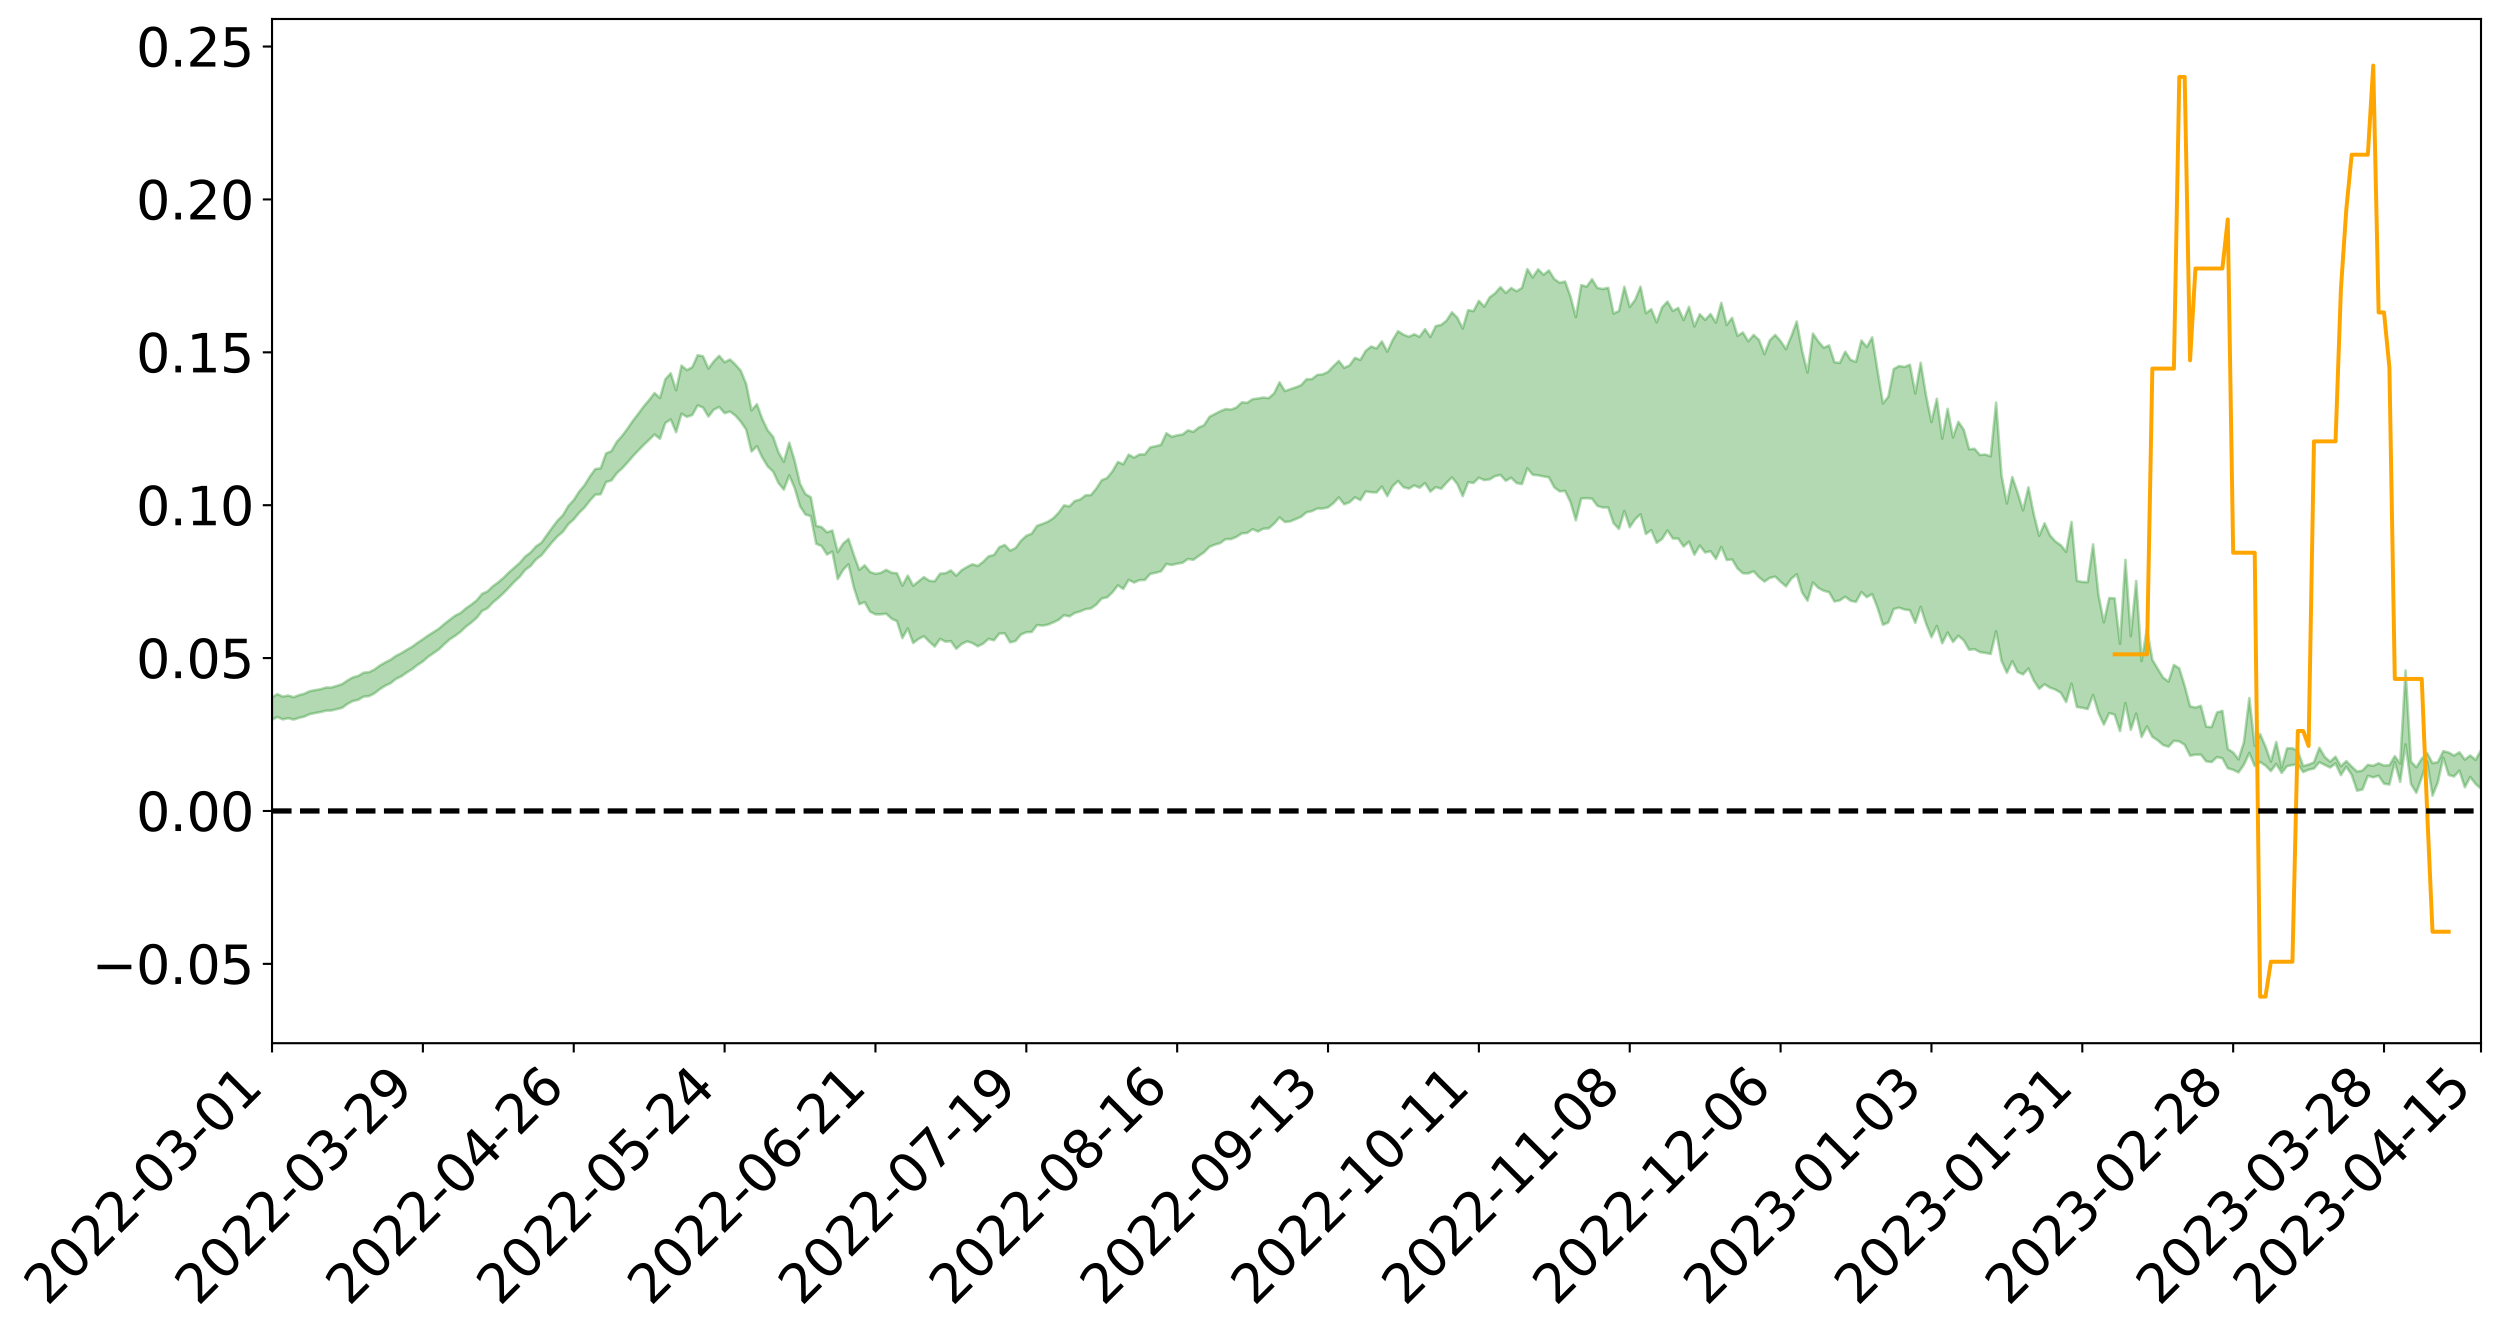 <?xml version="1.0" encoding="utf-8" standalone="no"?>
<!DOCTYPE svg PUBLIC "-//W3C//DTD SVG 1.1//EN"
  "http://www.w3.org/Graphics/SVG/1.1/DTD/svg11.dtd">
<svg xmlns:xlink="http://www.w3.org/1999/xlink" width="947.275pt" height="505.355pt" viewBox="0 0 947.275 505.355" xmlns="http://www.w3.org/2000/svg" version="1.1">
 <defs>
  <style type="text/css">*{stroke-linejoin: round; stroke-linecap: butt}</style>
 </defs>
 <g id="figure_1">
  <g id="patch_1">
   <path d="M 0 505.355 
L 947.275 505.355 
L 947.275 -0 
L 0 -0 
z
" style="fill: #ffffff"/>
  </g>
  <g id="axes_1">
   <g id="patch_2">
    <path d="M 103.075 395.28 
L 940.075 395.28 
L 940.075 7.2 
L 103.075 7.2 
z
" style="fill: #ffffff"/>
   </g>
   <g id="PolyCollection_1">
    <path d="M -393.001 307.214 
L -393.001 307.228 
L -390.959 307.152 
L -388.918 307.088 
L -386.876 307.008 
L -384.835 306.96 
L -382.793 306.901 
L -380.752 306.834 
L -378.711 306.767 
L -376.669 306.706 
L -374.628 306.652 
L -372.586 306.59 
L -370.545 306.524 
L -368.503 306.46 
L -366.462 306.381 
L -364.42 306.316 
L -362.379 306.239 
L -360.337 306.174 
L -358.296 306.083 
L -356.254 306.01 
L -354.213 305.94 
L -352.172 305.856 
L -350.13 305.775 
L -348.089 305.696 
L -346.047 305.599 
L -344.006 305.515 
L -341.964 305.416 
L -339.923 305.316 
L -337.881 305.205 
L -335.84 305.091 
L -333.798 304.98 
L -331.757 304.851 
L -329.715 304.703 
L -327.674 304.574 
L -325.632 304.427 
L -323.591 304.257 
L -321.55 304.101 
L -319.508 303.916 
L -317.467 303.729 
L -315.425 303.537 
L -313.384 303.334 
L -311.342 303.108 
L -309.301 302.868 
L -307.259 302.613 
L -305.218 302.369 
L -303.176 302.079 
L -301.135 301.806 
L -299.093 301.515 
L -297.052 301.224 
L -295.011 300.91 
L -292.969 300.568 
L -290.928 300.256 
L -288.886 299.905 
L -286.845 299.541 
L -284.803 299.187 
L -282.762 298.838 
L -280.72 298.456 
L -278.679 298.071 
L -276.637 297.688 
L -274.596 297.287 
L -272.554 296.883 
L -270.513 296.48 
L -268.472 296.062 
L -266.43 295.645 
L -264.389 295.234 
L -262.347 294.806 
L -260.306 294.345 
L -258.264 293.901 
L -256.223 293.457 
L -254.181 293.022 
L -252.14 292.566 
L -250.098 292.123 
L -248.057 291.67 
L -246.015 291.266 
L -243.974 290.782 
L -241.932 290.367 
L -239.891 289.909 
L -237.85 289.474 
L -235.808 289.014 
L -233.767 288.61 
L -231.725 288.144 
L -229.684 287.708 
L -227.642 287.298 
L -225.601 286.853 
L -223.559 286.439 
L -221.518 286.004 
L -219.476 285.559 
L -217.435 285.133 
L -215.393 284.723 
L -213.352 284.279 
L -211.311 283.853 
L -209.269 283.415 
L -207.228 282.99 
L -205.186 282.58 
L -203.145 282.156 
L -201.103 281.728 
L -199.062 281.346 
L -197.02 280.907 
L -194.979 280.488 
L -192.937 280.076 
L -190.896 279.662 
L -188.854 279.249 
L -186.813 278.83 
L -184.772 278.432 
L -182.73 278.015 
L -180.689 277.587 
L -178.647 277.154 
L -176.606 276.716 
L -174.564 276.307 
L -172.523 275.854 
L -170.481 275.369 
L -168.44 274.916 
L -166.398 274.436 
L -164.357 273.949 
L -162.315 273.433 
L -160.274 272.908 
L -158.232 272.422 
L -156.191 271.864 
L -154.15 271.336 
L -152.108 270.765 
L -150.067 270.244 
L -148.025 269.627 
L -145.984 269.023 
L -143.942 268.437 
L -141.901 267.841 
L -139.859 267.226 
L -137.818 266.582 
L -135.776 265.981 
L -133.735 265.289 
L -131.693 264.685 
L -129.652 263.973 
L -127.611 263.285 
L -125.569 262.614 
L -123.528 261.973 
L -121.486 261.219 
L -119.445 260.542 
L -117.403 259.672 
L -115.362 258.93 
L -113.32 258.242 
L -111.279 257.461 
L -109.237 256.66 
L -107.196 255.732 
L -105.154 254.866 
L -103.113 254.152 
L -101.072 252.998 
L -99.03 252.082 
L -96.989 251.146 
L -94.947 250.175 
L -92.906 249.065 
L -90.864 248.027 
L -88.823 247.258 
L -86.781 246.264 
L -84.74 244.601 
L -82.698 243.215 
L -80.657 242.208 
L -78.615 240.794 
L -76.574 239.634 
L -74.532 238.635 
L -72.491 237.086 
L -70.45 235.317 
L -68.408 234.131 
L -66.367 233.402 
L -64.325 231.94 
L -62.284 231.331 
L -60.242 230.307 
L -58.201 228.718 
L -56.159 228.514 
L -54.118 228.896 
L -52.076 230.29 
L -50.035 228.836 
L -47.993 231.916 
L -45.952 232.645 
L -43.911 228.638 
L -41.869 229.84 
L -39.828 231.686 
L -37.786 230.668 
L -35.745 230.488 
L -33.703 238.237 
L -31.662 249.228 
L -29.62 254.697 
L -27.579 242.797 
L -25.537 248.918 
L -23.496 256.927 
L -21.454 256.447 
L -19.413 272.734 
L -17.372 270.474 
L -15.33 265.446 
L -13.289 253.045 
L -11.247 264.632 
L -9.206 271.579 
L -7.164 268.611 
L -5.123 270.385 
L -3.081 276.929 
L -1.04 275.993 
L 1.002 270.249 
L 3.043 277.337 
L 5.085 278.693 
L 7.126 276.077 
L 9.168 280.55 
L 11.209 282.141 
L 13.25 281.624 
L 15.292 280.178 
L 17.333 281.6 
L 19.375 280.008 
L 21.416 280.07 
L 23.458 281.422 
L 25.499 280.017 
L 27.541 280.645 
L 29.582 280.617 
L 31.624 279.471 
L 33.665 279.805 
L 35.707 278.184 
L 37.748 278.229 
L 39.789 278.604 
L 41.831 278.573 
L 43.872 277.759 
L 45.914 277.058 
L 47.955 276.846 
L 49.997 276.082 
L 52.038 275.925 
L 54.08 275.749 
L 56.121 274.621 
L 58.163 275.1 
L 60.204 274.35 
L 62.246 274.012 
L 64.287 274.008 
L 66.328 273.283 
L 68.37 273.09 
L 70.411 273.316 
L 72.453 273.698 
L 74.494 272.541 
L 76.536 272.343 
L 78.577 271.965 
L 80.619 273.962 
L 82.66 274.019 
L 84.702 274.803 
L 86.743 272.918 
L 88.785 271.763 
L 90.826 272.154 
L 92.868 273.491 
L 94.909 273.739 
L 96.95 271.463 
L 98.992 273.442 
L 101.033 272.991 
L 103.075 272.709 
L 105.116 271.685 
L 107.158 272.595 
L 109.199 272.125 
L 111.241 272.661 
L 113.282 272.022 
L 115.324 271.528 
L 117.365 270.598 
L 119.407 270.182 
L 121.448 269.809 
L 123.489 269.278 
L 125.531 269.21 
L 127.572 268.729 
L 129.614 268.211 
L 131.655 266.734 
L 133.697 265.628 
L 135.738 265.169 
L 137.78 263.956 
L 139.821 263.775 
L 141.863 262.728 
L 143.904 261.151 
L 145.946 259.848 
L 147.987 258.883 
L 150.028 257.249 
L 152.07 256.279 
L 154.111 254.835 
L 156.153 253.569 
L 158.194 251.957 
L 160.236 250.644 
L 162.277 248.83 
L 164.319 247.438 
L 166.36 246.008 
L 168.402 244.038 
L 170.443 242.225 
L 172.485 240.902 
L 174.526 239.363 
L 176.568 237.415 
L 178.609 235.897 
L 180.65 234.093 
L 182.692 231.466 
L 184.733 230.452 
L 186.775 228.265 
L 188.816 226.583 
L 190.858 224.671 
L 192.899 222.56 
L 194.941 220.397 
L 196.982 218.511 
L 199.024 215.946 
L 201.065 214.434 
L 203.107 211.948 
L 205.148 210.425 
L 207.189 207.882 
L 209.231 205.421 
L 211.272 203.196 
L 213.314 201.461 
L 215.355 198.629 
L 217.397 196.783 
L 219.438 194.307 
L 221.48 192.326 
L 223.521 189.703 
L 225.563 187.424 
L 227.604 187.284 
L 229.646 182.639 
L 231.687 182.049 
L 233.728 179.286 
L 235.77 177.423 
L 237.811 175.197 
L 239.853 172.808 
L 241.894 170.654 
L 243.936 168.574 
L 245.977 166.614 
L 248.019 164.637 
L 250.06 166.252 
L 252.102 160.287 
L 254.143 158.925 
L 256.185 163.77 
L 258.226 156.754 
L 260.268 157.952 
L 262.309 157.267 
L 264.35 153.616 
L 266.392 154.423 
L 268.433 157.842 
L 270.475 155.224 
L 272.516 154.207 
L 274.558 156.553 
L 276.599 155.941 
L 278.641 157.453 
L 280.682 159.766 
L 282.724 162.776 
L 284.765 171.097 
L 286.807 169.063 
L 288.848 173.376 
L 290.889 176.705 
L 292.931 178.682 
L 294.972 183.034 
L 297.014 185.524 
L 299.055 180.123 
L 301.097 184.911 
L 303.138 191.797 
L 305.18 194.948 
L 307.221 195.556 
L 309.263 206.056 
L 311.304 206.879 
L 313.346 210.116 
L 315.387 208.992 
L 317.428 219.422 
L 319.47 215.914 
L 321.511 213.828 
L 323.553 222.703 
L 325.594 228.941 
L 327.636 228.152 
L 329.677 231.762 
L 331.719 232.778 
L 333.76 232.776 
L 335.802 232.537 
L 337.843 234.426 
L 339.885 235.389 
L 341.926 241.766 
L 343.968 238.129 
L 346.009 243.648 
L 348.05 242.098 
L 350.092 241.068 
L 352.133 243.152 
L 354.175 244.981 
L 356.216 242.089 
L 358.258 243.132 
L 360.299 242.96 
L 362.341 245.837 
L 364.382 244.022 
L 366.424 243.031 
L 368.465 243.661 
L 370.507 244.894 
L 372.548 243.868 
L 374.589 242.078 
L 376.631 242.627 
L 378.672 240.049 
L 380.714 239.988 
L 382.755 243.427 
L 384.797 242.884 
L 386.838 240.435 
L 388.88 239.577 
L 390.921 239.481 
L 392.963 236.85 
L 395.004 237.053 
L 397.046 236.688 
L 399.087 235.843 
L 401.128 234.865 
L 403.17 233.09 
L 405.211 233.564 
L 407.253 232.252 
L 409.294 231.683 
L 411.336 230.819 
L 413.377 230.524 
L 415.419 229.087 
L 417.46 226.777 
L 419.502 226.351 
L 421.543 224.419 
L 423.585 221.788 
L 425.626 223.166 
L 427.668 219.707 
L 429.709 220.722 
L 431.75 219.828 
L 433.792 219.763 
L 435.833 217.456 
L 437.875 217.034 
L 439.916 216.473 
L 441.958 213.694 
L 443.999 214.068 
L 446.041 213.595 
L 448.082 213.246 
L 450.124 211.806 
L 452.165 212.132 
L 454.207 210.666 
L 456.248 209.264 
L 458.289 207.185 
L 460.331 206.378 
L 462.372 205.777 
L 464.414 204.279 
L 466.455 204.274 
L 468.497 203.448 
L 470.538 202.106 
L 472.58 201.968 
L 474.621 200.481 
L 476.663 201.398 
L 478.704 200.32 
L 480.746 200.201 
L 482.787 198.416 
L 484.828 196.041 
L 486.87 197.781 
L 488.911 197.574 
L 490.953 196.71 
L 492.994 195.824 
L 495.036 194.143 
L 497.077 193.664 
L 499.119 192.69 
L 501.16 192.698 
L 503.202 192.262 
L 505.243 190.674 
L 507.285 188.47 
L 509.326 191.082 
L 511.368 190.329 
L 513.409 188.451 
L 515.45 189.482 
L 517.492 186.207 
L 519.533 186.505 
L 521.575 186.619 
L 523.616 184.377 
L 525.658 187.965 
L 527.699 184.205 
L 529.741 182.257 
L 531.782 184.585 
L 533.824 185.165 
L 535.865 183.928 
L 537.907 184.801 
L 539.948 183.055 
L 541.989 186.291 
L 544.031 184.573 
L 546.072 185.209 
L 548.114 182.926 
L 550.155 180.881 
L 552.197 183.409 
L 554.238 187.973 
L 556.28 182.722 
L 558.321 182.992 
L 560.363 181.019 
L 562.404 181.925 
L 564.446 181.648 
L 566.487 180.424 
L 568.528 179.958 
L 570.57 182.18 
L 572.611 181.005 
L 574.653 183.036 
L 576.694 183.408 
L 578.736 177.465 
L 580.777 179.908 
L 582.819 180.107 
L 584.86 180.514 
L 586.902 180.877 
L 588.943 184.677 
L 590.985 186.194 
L 593.026 186.02 
L 595.068 190.206 
L 597.109 197.141 
L 599.15 188.876 
L 601.192 188.774 
L 603.233 188.942 
L 605.275 191.682 
L 607.316 192.304 
L 609.358 192.278 
L 611.399 198.245 
L 613.441 200.441 
L 615.482 193.642 
L 617.524 199.785 
L 619.565 196.749 
L 621.607 194.862 
L 623.648 202.337 
L 625.689 200.856 
L 627.731 205.695 
L 629.772 204.242 
L 631.814 201.001 
L 633.855 204.047 
L 635.897 204.078 
L 637.938 207.085 
L 639.98 205.255 
L 642.021 210.199 
L 644.063 206.725 
L 646.104 209.359 
L 648.146 208.882 
L 650.187 211.778 
L 652.228 207.234 
L 654.27 212.198 
L 656.311 211.977 
L 658.353 215.39 
L 660.394 217.22 
L 662.436 217.29 
L 664.477 216.483 
L 666.519 218.697 
L 668.56 220.364 
L 670.602 218.972 
L 672.643 218.483 
L 674.685 220.432 
L 676.726 222.21 
L 678.768 219.277 
L 680.809 217.604 
L 682.85 224.477 
L 684.892 227.622 
L 686.933 220.681 
L 688.975 222.778 
L 691.016 223.845 
L 693.058 224.38 
L 695.099 227.92 
L 697.141 227.5 
L 699.182 226.097 
L 701.224 227.647 
L 703.265 228.079 
L 705.307 224.341 
L 707.348 226.262 
L 709.389 225.11 
L 711.431 230.335 
L 713.472 236.759 
L 715.514 235.852 
L 717.555 230.783 
L 719.597 230.248 
L 721.638 230.956 
L 723.68 231.207 
L 725.721 235.982 
L 727.763 229.936 
L 729.804 236.312 
L 731.846 241.438 
L 733.887 237.177 
L 735.928 243.769 
L 737.97 239.662 
L 740.011 243.251 
L 742.053 240.888 
L 744.094 242.671 
L 746.136 246.21 
L 748.177 245.982 
L 750.219 247.09 
L 752.26 247.394 
L 754.302 247.787 
L 756.343 239.204 
L 758.385 250.32 
L 760.426 254.927 
L 762.468 250.55 
L 764.509 254.623 
L 766.55 255.544 
L 768.592 253.287 
L 770.633 257.899 
L 772.675 261.011 
L 774.716 259.287 
L 776.758 260.552 
L 778.799 261.301 
L 780.841 262.476 
L 782.882 266.008 
L 784.924 259.045 
L 786.965 267.887 
L 789.007 268.185 
L 791.048 268.659 
L 793.089 263.322 
L 795.131 270.05 
L 797.172 274.565 
L 799.214 270.189 
L 801.255 270.796 
L 803.297 277.047 
L 805.338 266.408 
L 807.38 276.54 
L 809.421 270.385 
L 811.463 279.266 
L 813.504 275.252 
L 815.546 279.188 
L 817.587 280.512 
L 819.628 282.306 
L 821.67 282.943 
L 823.711 280.721 
L 825.753 280.912 
L 827.794 282.211 
L 829.836 286.331 
L 831.877 285.953 
L 833.919 285.935 
L 835.96 288.483 
L 838.002 288.758 
L 840.043 286.873 
L 842.085 287.3 
L 844.126 291.084 
L 846.168 291.704 
L 848.209 292.671 
L 850.25 289.723 
L 852.292 285.316 
L 854.333 290.234 
L 856.375 288.748 
L 858.416 290.073 
L 860.458 292.177 
L 862.499 289.44 
L 864.541 292.865 
L 866.582 290.309 
L 868.624 289.878 
L 870.665 289.607 
L 872.707 292.552 
L 874.748 291.655 
L 876.789 291.221 
L 878.831 288.819 
L 880.872 289.839 
L 882.914 290.808 
L 884.955 289.311 
L 886.997 293.693 
L 889.038 290.502 
L 891.08 293.626 
L 893.121 299.612 
L 895.163 299.137 
L 897.204 293.981 
L 899.246 294.54 
L 901.287 293.943 
L 903.328 296.925 
L 905.37 297.296 
L 907.411 288.725 
L 909.453 296.241 
L 911.494 282.033 
L 913.536 297.062 
L 915.577 300.404 
L 917.619 294.625 
L 919.66 288.605 
L 921.702 301.5 
L 923.743 296.366 
L 925.785 287.047 
L 927.826 293.643 
L 929.868 294.227 
L 931.909 292.009 
L 933.95 298.309 
L 935.992 294.407 
L 938.033 297.064 
L 940.075 298.843 
L 940.075 284.214 
L 940.075 284.214 
L 938.033 287.948 
L 935.992 286.252 
L 933.95 287.834 
L 931.909 285.046 
L 929.868 286.282 
L 927.826 285.137 
L 925.785 284.621 
L 923.743 288.766 
L 921.702 289.159 
L 919.66 285.376 
L 917.619 287.491 
L 915.577 290.739 
L 913.536 288.561 
L 911.494 254.048 
L 909.453 289.321 
L 907.411 286.52 
L 905.37 289.947 
L 903.328 290.079 
L 901.287 289.19 
L 899.246 290.168 
L 897.204 289.802 
L 895.163 291.974 
L 893.121 292.345 
L 891.08 290.475 
L 889.038 288.384 
L 886.997 290.328 
L 884.955 286.725 
L 882.914 288.609 
L 880.872 286.79 
L 878.831 283.338 
L 876.789 288.854 
L 874.748 289.697 
L 872.707 290.274 
L 870.665 284.597 
L 868.624 283.532 
L 866.582 283.565 
L 864.541 290.83 
L 862.499 281.147 
L 860.458 288.618 
L 858.416 282.84 
L 856.375 278.122 
L 854.333 282.593 
L 852.292 264.487 
L 850.25 281.218 
L 848.209 287.739 
L 846.168 285.119 
L 844.126 283.806 
L 842.085 269.352 
L 840.043 269.994 
L 838.002 275.501 
L 835.96 275.369 
L 833.919 267.44 
L 831.877 268.126 
L 829.836 267.64 
L 827.794 259.89 
L 825.753 253.246 
L 823.711 251.966 
L 821.67 258.27 
L 819.628 256.741 
L 817.587 253.423 
L 815.546 250.007 
L 813.504 238.375 
L 811.463 250.48 
L 809.421 220.12 
L 807.38 241.037 
L 805.338 212.142 
L 803.297 243.92 
L 801.255 226.723 
L 799.214 226.609 
L 797.172 235.798 
L 795.131 225.401 
L 793.089 206.267 
L 791.048 220.592 
L 789.007 220.493 
L 786.965 220.106 
L 784.924 197.755 
L 782.882 209.103 
L 780.841 206.577 
L 778.799 205.163 
L 776.758 202.835 
L 774.716 198.272 
L 772.675 203.043 
L 770.633 194.882 
L 768.592 184.644 
L 766.55 193.367 
L 764.509 186.698 
L 762.468 180.75 
L 760.426 190.775 
L 758.385 180.121 
L 756.343 152.584 
L 754.302 172.915 
L 752.26 172.234 
L 750.219 172.394 
L 748.177 170.036 
L 746.136 170.259 
L 744.094 162.831 
L 742.053 159.827 
L 740.011 165.75 
L 737.97 154.904 
L 735.928 166.207 
L 733.887 151.098 
L 731.846 159.935 
L 729.804 149.913 
L 727.763 137.472 
L 725.721 149.091 
L 723.68 138.197 
L 721.638 139.052 
L 719.597 138.668 
L 717.555 139.83 
L 715.514 150.307 
L 713.472 152.872 
L 711.431 140.501 
L 709.389 127.821 
L 707.348 131.488 
L 705.307 129.006 
L 703.265 137.113 
L 701.224 136.378 
L 699.182 133.248 
L 697.141 137.515 
L 695.099 137.281 
L 693.058 130.889 
L 691.016 131.776 
L 688.975 129.369 
L 686.933 126.379 
L 684.892 141.144 
L 682.85 133.003 
L 680.809 121.821 
L 678.768 127.351 
L 676.726 132.31 
L 674.685 129.235 
L 672.643 126.905 
L 670.602 128.959 
L 668.56 134.209 
L 666.519 128.809 
L 664.477 126.915 
L 662.436 129.318 
L 660.394 125.991 
L 658.353 127.252 
L 656.311 120.424 
L 654.27 123.118 
L 652.228 114.768 
L 650.187 122.267 
L 648.146 118.989 
L 646.104 121.209 
L 644.063 119.059 
L 642.021 123.719 
L 639.98 116.278 
L 637.938 121.277 
L 635.897 116.672 
L 633.855 117.82 
L 631.814 114.271 
L 629.772 116.493 
L 627.731 122.154 
L 625.689 117.151 
L 623.648 118.682 
L 621.607 108.616 
L 619.565 113.654 
L 617.524 116.346 
L 615.482 108.67 
L 613.441 117.829 
L 611.399 118.808 
L 609.358 109.039 
L 607.316 109.52 
L 605.275 109.118 
L 603.233 105.805 
L 601.192 108.621 
L 599.15 108.035 
L 597.109 120.177 
L 595.068 112.349 
L 593.026 106.662 
L 590.985 107.162 
L 588.943 105.741 
L 586.902 102.46 
L 584.86 104.116 
L 582.819 102.034 
L 580.777 105.152 
L 578.736 101.961 
L 576.694 109.071 
L 574.653 110.339 
L 572.611 109.148 
L 570.57 111.01 
L 568.528 108.799 
L 566.487 111.161 
L 564.446 112.682 
L 562.404 116.2 
L 560.363 114.007 
L 558.321 117.9 
L 556.28 117.536 
L 554.238 124.497 
L 552.197 120.37 
L 550.155 118.33 
L 548.114 121.497 
L 546.072 123.114 
L 544.031 123.544 
L 541.989 127.702 
L 539.948 124.711 
L 537.907 127.603 
L 535.865 126.678 
L 533.824 127.601 
L 531.782 126.801 
L 529.741 125.483 
L 527.699 128.858 
L 525.658 133.248 
L 523.616 129.362 
L 521.575 132.044 
L 519.533 131.289 
L 517.492 132.941 
L 515.45 136.387 
L 513.409 135.596 
L 511.368 138.438 
L 509.326 139.393 
L 507.285 136.781 
L 505.243 138.753 
L 503.202 140.917 
L 501.16 141.867 
L 499.119 142.054 
L 497.077 143.663 
L 495.036 143.711 
L 492.994 145.966 
L 490.953 146.776 
L 488.911 147.478 
L 486.87 148.175 
L 484.828 144.865 
L 482.787 149.038 
L 480.746 150.85 
L 478.704 150.642 
L 476.663 151 
L 474.621 151.251 
L 472.58 152.62 
L 470.538 152.462 
L 468.497 154.398 
L 466.455 155.208 
L 464.414 154.999 
L 462.372 155.827 
L 460.331 156.873 
L 458.289 157.946 
L 456.248 161.119 
L 454.207 162.003 
L 452.165 163.629 
L 450.124 163.065 
L 448.082 164.632 
L 446.041 164.935 
L 443.999 165.528 
L 441.958 164.167 
L 439.916 168.545 
L 437.875 169.076 
L 435.833 169.516 
L 433.792 172.207 
L 431.75 172.189 
L 429.709 173.399 
L 427.668 172.274 
L 425.626 175.914 
L 423.585 175.042 
L 421.543 178.555 
L 419.502 181.099 
L 417.46 181.946 
L 415.419 185.1 
L 413.377 187.601 
L 411.336 187.674 
L 409.294 189.269 
L 407.253 189.835 
L 405.211 191.874 
L 403.17 191.484 
L 401.128 194.261 
L 399.087 196.374 
L 397.046 197.687 
L 395.004 198.53 
L 392.963 199.227 
L 390.921 202.209 
L 388.88 203.028 
L 386.838 204.929 
L 384.797 207.659 
L 382.755 208.633 
L 380.714 206.478 
L 378.672 207.33 
L 376.631 210.304 
L 374.589 210.784 
L 372.548 212.875 
L 370.507 214.428 
L 368.465 213.819 
L 366.424 214.826 
L 364.382 216.051 
L 362.341 218.133 
L 360.299 216.129 
L 358.258 217.208 
L 356.216 217.361 
L 354.175 220.256 
L 352.133 220.06 
L 350.092 218.677 
L 348.05 220.279 
L 346.009 221.924 
L 343.968 218.106 
L 341.926 221.879 
L 339.885 217.22 
L 337.843 217 
L 335.802 215.922 
L 333.76 217.054 
L 331.719 217.438 
L 329.677 216.724 
L 327.636 214.215 
L 325.594 215.927 
L 323.553 210.349 
L 321.511 204.202 
L 319.47 205.99 
L 317.428 209.231 
L 315.387 201.022 
L 313.346 201.696 
L 311.304 199.73 
L 309.263 199.283 
L 307.221 188.393 
L 305.18 187.217 
L 303.138 183.278 
L 301.097 174.531 
L 299.055 167.734 
L 297.014 174.985 
L 294.972 171.396 
L 292.931 165.514 
L 290.889 163.06 
L 288.848 158.775 
L 286.807 153.158 
L 284.765 155.491 
L 282.724 145.474 
L 280.682 140.442 
L 278.641 138.134 
L 276.599 136.212 
L 274.558 137.264 
L 272.516 134.812 
L 270.475 136.906 
L 268.433 139.682 
L 266.392 135.001 
L 264.35 134.592 
L 262.309 139.148 
L 260.268 140.223 
L 258.226 138.547 
L 256.185 147.867 
L 254.143 141.445 
L 252.102 143.719 
L 250.06 150.828 
L 248.019 148.927 
L 245.977 151.576 
L 243.936 153.953 
L 241.894 156.732 
L 239.853 159.375 
L 237.811 162.358 
L 235.77 165.116 
L 233.728 167.372 
L 231.687 170.939 
L 229.646 171.807 
L 227.604 177.479 
L 225.563 177.717 
L 223.521 180.55 
L 221.48 183.854 
L 219.438 186.311 
L 217.397 189.467 
L 215.355 191.713 
L 213.314 195.174 
L 211.272 197.248 
L 209.231 199.924 
L 207.189 202.781 
L 205.148 205.649 
L 203.107 207.033 
L 201.065 209.339 
L 199.024 210.855 
L 196.982 213.239 
L 194.941 215.047 
L 192.899 216.848 
L 190.858 218.862 
L 188.816 220.631 
L 186.775 222.11 
L 184.733 224.08 
L 182.692 224.998 
L 180.65 227.473 
L 178.609 229.092 
L 176.568 230.5 
L 174.526 232.259 
L 172.485 233.272 
L 170.443 234.816 
L 168.402 236.405 
L 166.36 238.172 
L 164.319 239.488 
L 162.277 240.782 
L 160.236 242.211 
L 158.194 243.581 
L 156.153 245.071 
L 154.111 246.229 
L 152.07 247.506 
L 150.028 248.522 
L 147.987 249.996 
L 145.946 251.016 
L 143.904 252.196 
L 141.863 253.707 
L 139.821 254.706 
L 137.78 254.891 
L 135.738 256.115 
L 133.697 256.67 
L 131.655 257.85 
L 129.614 259.249 
L 127.572 259.9 
L 125.531 260.506 
L 123.489 260.518 
L 121.448 261.169 
L 119.407 261.506 
L 117.365 261.883 
L 115.324 262.865 
L 113.282 263.387 
L 111.241 264.193 
L 109.199 263.55 
L 107.158 263.949 
L 105.116 263.016 
L 103.075 264.197 
L 101.033 264.291 
L 98.992 265.134 
L 96.95 263.04 
L 94.909 265.377 
L 92.868 265.098 
L 90.826 263.631 
L 88.785 263.206 
L 86.743 264.387 
L 84.702 266.479 
L 82.66 265.57 
L 80.619 265.462 
L 78.577 263.225 
L 76.536 263.147 
L 74.494 263.723 
L 72.453 265.006 
L 70.411 264.524 
L 68.37 264.205 
L 66.328 264.376 
L 64.287 265.154 
L 62.246 264.929 
L 60.204 265.413 
L 58.163 266.243 
L 56.121 265.609 
L 54.08 266.831 
L 52.038 266.999 
L 49.997 267.128 
L 47.955 267.897 
L 45.914 268.077 
L 43.872 268.936 
L 41.831 269.877 
L 39.789 269.877 
L 37.748 269.478 
L 35.707 269.189 
L 33.665 271.203 
L 31.624 270.843 
L 29.582 272.193 
L 27.541 272.209 
L 25.499 271.678 
L 23.458 273.015 
L 21.416 271.755 
L 19.375 271.809 
L 17.333 273.508 
L 15.292 272.269 
L 13.25 273.871 
L 11.209 274.376 
L 9.168 273.001 
L 7.126 268.653 
L 5.085 271.404 
L 3.043 270.058 
L 1.002 263.592 
L -1.04 269.057 
L -3.081 270.157 
L -5.123 264.168 
L -7.164 262.501 
L -9.206 265.658 
L -11.247 258.897 
L -13.289 246.795 
L -15.33 260.002 
L -17.372 265.094 
L -19.413 267.481 
L -21.454 251.041 
L -23.496 251.668 
L -25.537 243.426 
L -27.579 237.075 
L -29.62 249.753 
L -31.662 244.2 
L -33.703 232.837 
L -35.745 224.866 
L -37.786 225.261 
L -39.828 226.535 
L -41.869 224.794 
L -43.911 223.714 
L -45.952 228.098 
L -47.993 227.468 
L -50.035 224.433 
L -52.076 226.119 
L -54.118 224.811 
L -56.159 224.25 
L -58.201 224.255 
L -60.242 225.91 
L -62.284 226.838 
L -64.325 227.332 
L -66.367 228.749 
L -68.408 229.367 
L -70.45 230.504 
L -72.491 232.361 
L -74.532 233.805 
L -76.574 234.767 
L -78.615 235.839 
L -80.657 237.284 
L -82.698 238.154 
L -84.74 239.539 
L -86.781 241.239 
L -88.823 242.239 
L -90.864 242.897 
L -92.906 243.936 
L -94.947 245.009 
L -96.989 245.992 
L -99.03 246.921 
L -101.072 247.806 
L -103.113 249.054 
L -105.154 249.667 
L -107.196 250.572 
L -109.237 251.522 
L -111.279 252.331 
L -113.32 253.132 
L -115.362 253.799 
L -117.403 254.528 
L -119.445 255.494 
L -121.486 256.148 
L -123.528 256.926 
L -125.569 257.546 
L -127.611 258.254 
L -129.652 258.98 
L -131.693 259.717 
L -133.735 260.334 
L -135.776 261.069 
L -137.818 261.711 
L -139.859 262.392 
L -141.901 263.011 
L -143.942 263.661 
L -145.984 264.259 
L -148.025 264.902 
L -150.067 265.598 
L -152.108 266.124 
L -154.15 266.788 
L -156.191 267.358 
L -158.232 268.022 
L -160.274 268.503 
L -162.315 269.121 
L -164.357 269.708 
L -166.398 270.267 
L -168.44 270.837 
L -170.481 271.363 
L -172.523 271.978 
L -174.564 272.531 
L -176.606 272.983 
L -178.647 273.523 
L -180.689 274.062 
L -182.73 274.597 
L -184.772 275.113 
L -186.813 275.592 
L -188.854 276.121 
L -190.896 276.638 
L -192.937 277.157 
L -194.979 277.673 
L -197.02 278.203 
L -199.062 278.753 
L -201.103 279.224 
L -203.145 279.765 
L -205.186 280.295 
L -207.228 280.802 
L -209.269 281.325 
L -211.311 281.859 
L -213.352 282.375 
L -215.393 282.918 
L -217.435 283.41 
L -219.476 283.912 
L -221.518 284.443 
L -223.559 284.955 
L -225.601 285.438 
L -227.642 285.951 
L -229.684 286.416 
L -231.725 286.915 
L -233.767 287.447 
L -235.808 287.899 
L -237.85 288.408 
L -239.891 288.887 
L -241.932 289.391 
L -243.974 289.842 
L -246.015 290.376 
L -248.057 290.811 
L -250.098 291.303 
L -252.14 291.784 
L -254.181 292.277 
L -256.223 292.744 
L -258.264 293.22 
L -260.306 293.698 
L -262.347 294.194 
L -264.389 294.634 
L -266.43 295.048 
L -268.472 295.473 
L -270.513 295.901 
L -272.554 296.315 
L -274.596 296.737 
L -276.637 297.154 
L -278.679 297.551 
L -280.72 297.955 
L -282.762 298.357 
L -284.803 298.721 
L -286.845 299.092 
L -288.886 299.482 
L -290.928 299.852 
L -292.969 300.18 
L -295.011 300.545 
L -297.052 300.878 
L -299.093 301.184 
L -301.135 301.491 
L -303.176 301.778 
L -305.218 302.091 
L -307.259 302.346 
L -309.301 302.619 
L -311.342 302.875 
L -313.384 303.112 
L -315.425 303.327 
L -317.467 303.523 
L -319.508 303.718 
L -321.55 303.912 
L -323.591 304.071 
L -325.632 304.25 
L -327.674 304.402 
L -329.715 304.531 
L -331.757 304.685 
L -333.798 304.819 
L -335.84 304.928 
L -337.881 305.047 
L -339.923 305.163 
L -341.964 305.264 
L -344.006 305.365 
L -346.047 305.448 
L -348.089 305.55 
L -350.13 305.63 
L -352.172 305.714 
L -354.213 305.803 
L -356.254 305.875 
L -358.296 305.951 
L -360.337 306.054 
L -362.379 306.124 
L -364.42 306.212 
L -366.462 306.281 
L -368.503 306.374 
L -370.545 306.447 
L -372.586 306.524 
L -374.628 306.592 
L -376.669 306.653 
L -378.711 306.724 
L -380.752 306.804 
L -382.793 306.882 
L -384.835 306.948 
L -386.876 306.999 
L -388.918 307.076 
L -390.959 307.139 
L -393.001 307.214 
z
" clip-path="url(#p63f80ce9e7)" style="fill: #008000; fill-opacity: 0.3; stroke: #008000; stroke-opacity: 0.3"/>
   </g>
   <g id="matplotlib.axis_1">
    <g id="xtick_1">
     <g id="line2d_1">
      <defs>
       <path id="m969ebcd073" d="M 0 0 
L 0 3.5 
" style="stroke: #000000; stroke-width: 0.8"/>
      </defs>
      <g>
       <use xlink:href="#m969ebcd073" x="103.075" y="395.28" style="stroke: #000000; stroke-width: 0.8"/>
      </g>
     </g>
     <g id="text_1">
      <!-- 2022-03-01 -->
      <g transform="translate(17.946 495.214) rotate(-45) scale(0.2 -0.2)">
       <defs>
        <path id="DejaVuSans-32" d="M 1228 531 
L 3431 531 
L 3431 0 
L 469 0 
L 469 531 
Q 828 903 1448 1529 
Q 2069 2156 2228 2338 
Q 2531 2678 2651 2914 
Q 2772 3150 2772 3378 
Q 2772 3750 2511 3984 
Q 2250 4219 1831 4219 
Q 1534 4219 1204 4116 
Q 875 4013 500 3803 
L 500 4441 
Q 881 4594 1212 4672 
Q 1544 4750 1819 4750 
Q 2544 4750 2975 4387 
Q 3406 4025 3406 3419 
Q 3406 3131 3298 2873 
Q 3191 2616 2906 2266 
Q 2828 2175 2409 1742 
Q 1991 1309 1228 531 
z
" transform="scale(0.016)"/>
        <path id="DejaVuSans-30" d="M 2034 4250 
Q 1547 4250 1301 3770 
Q 1056 3291 1056 2328 
Q 1056 1369 1301 889 
Q 1547 409 2034 409 
Q 2525 409 2770 889 
Q 3016 1369 3016 2328 
Q 3016 3291 2770 3770 
Q 2525 4250 2034 4250 
z
M 2034 4750 
Q 2819 4750 3233 4129 
Q 3647 3509 3647 2328 
Q 3647 1150 3233 529 
Q 2819 -91 2034 -91 
Q 1250 -91 836 529 
Q 422 1150 422 2328 
Q 422 3509 836 4129 
Q 1250 4750 2034 4750 
z
" transform="scale(0.016)"/>
        <path id="DejaVuSans-2d" d="M 313 2009 
L 1997 2009 
L 1997 1497 
L 313 1497 
L 313 2009 
z
" transform="scale(0.016)"/>
        <path id="DejaVuSans-33" d="M 2597 2516 
Q 3050 2419 3304 2112 
Q 3559 1806 3559 1356 
Q 3559 666 3084 287 
Q 2609 -91 1734 -91 
Q 1441 -91 1130 -33 
Q 819 25 488 141 
L 488 750 
Q 750 597 1062 519 
Q 1375 441 1716 441 
Q 2309 441 2620 675 
Q 2931 909 2931 1356 
Q 2931 1769 2642 2001 
Q 2353 2234 1838 2234 
L 1294 2234 
L 1294 2753 
L 1863 2753 
Q 2328 2753 2575 2939 
Q 2822 3125 2822 3475 
Q 2822 3834 2567 4026 
Q 2313 4219 1838 4219 
Q 1578 4219 1281 4162 
Q 984 4106 628 3988 
L 628 4550 
Q 988 4650 1302 4700 
Q 1616 4750 1894 4750 
Q 2613 4750 3031 4423 
Q 3450 4097 3450 3541 
Q 3450 3153 3228 2886 
Q 3006 2619 2597 2516 
z
" transform="scale(0.016)"/>
        <path id="DejaVuSans-31" d="M 794 531 
L 1825 531 
L 1825 4091 
L 703 3866 
L 703 4441 
L 1819 4666 
L 2450 4666 
L 2450 531 
L 3481 531 
L 3481 0 
L 794 0 
L 794 531 
z
" transform="scale(0.016)"/>
       </defs>
       <use xlink:href="#DejaVuSans-32"/>
       <use xlink:href="#DejaVuSans-30" x="63.623"/>
       <use xlink:href="#DejaVuSans-32" x="127.246"/>
       <use xlink:href="#DejaVuSans-32" x="190.869"/>
       <use xlink:href="#DejaVuSans-2d" x="254.492"/>
       <use xlink:href="#DejaVuSans-30" x="290.576"/>
       <use xlink:href="#DejaVuSans-33" x="354.199"/>
       <use xlink:href="#DejaVuSans-2d" x="417.822"/>
       <use xlink:href="#DejaVuSans-30" x="453.906"/>
       <use xlink:href="#DejaVuSans-31" x="517.529"/>
      </g>
     </g>
    </g>
    <g id="xtick_2">
     <g id="line2d_2">
      <g>
       <use xlink:href="#m969ebcd073" x="160.236" y="395.28" style="stroke: #000000; stroke-width: 0.8"/>
      </g>
     </g>
     <g id="text_2">
      <!-- 2022-03-29 -->
      <g transform="translate(75.107 495.214) rotate(-45) scale(0.2 -0.2)">
       <defs>
        <path id="DejaVuSans-39" d="M 703 97 
L 703 672 
Q 941 559 1184 500 
Q 1428 441 1663 441 
Q 2288 441 2617 861 
Q 2947 1281 2994 2138 
Q 2813 1869 2534 1725 
Q 2256 1581 1919 1581 
Q 1219 1581 811 2004 
Q 403 2428 403 3163 
Q 403 3881 828 4315 
Q 1253 4750 1959 4750 
Q 2769 4750 3195 4129 
Q 3622 3509 3622 2328 
Q 3622 1225 3098 567 
Q 2575 -91 1691 -91 
Q 1453 -91 1209 -44 
Q 966 3 703 97 
z
M 1959 2075 
Q 2384 2075 2632 2365 
Q 2881 2656 2881 3163 
Q 2881 3666 2632 3958 
Q 2384 4250 1959 4250 
Q 1534 4250 1286 3958 
Q 1038 3666 1038 3163 
Q 1038 2656 1286 2365 
Q 1534 2075 1959 2075 
z
" transform="scale(0.016)"/>
       </defs>
       <use xlink:href="#DejaVuSans-32"/>
       <use xlink:href="#DejaVuSans-30" x="63.623"/>
       <use xlink:href="#DejaVuSans-32" x="127.246"/>
       <use xlink:href="#DejaVuSans-32" x="190.869"/>
       <use xlink:href="#DejaVuSans-2d" x="254.492"/>
       <use xlink:href="#DejaVuSans-30" x="290.576"/>
       <use xlink:href="#DejaVuSans-33" x="354.199"/>
       <use xlink:href="#DejaVuSans-2d" x="417.822"/>
       <use xlink:href="#DejaVuSans-32" x="453.906"/>
       <use xlink:href="#DejaVuSans-39" x="517.529"/>
      </g>
     </g>
    </g>
    <g id="xtick_3">
     <g id="line2d_3">
      <g>
       <use xlink:href="#m969ebcd073" x="217.397" y="395.28" style="stroke: #000000; stroke-width: 0.8"/>
      </g>
     </g>
     <g id="text_3">
      <!-- 2022-04-26 -->
      <g transform="translate(132.268 495.214) rotate(-45) scale(0.2 -0.2)">
       <defs>
        <path id="DejaVuSans-34" d="M 2419 4116 
L 825 1625 
L 2419 1625 
L 2419 4116 
z
M 2253 4666 
L 3047 4666 
L 3047 1625 
L 3713 1625 
L 3713 1100 
L 3047 1100 
L 3047 0 
L 2419 0 
L 2419 1100 
L 313 1100 
L 313 1709 
L 2253 4666 
z
" transform="scale(0.016)"/>
        <path id="DejaVuSans-36" d="M 2113 2584 
Q 1688 2584 1439 2293 
Q 1191 2003 1191 1497 
Q 1191 994 1439 701 
Q 1688 409 2113 409 
Q 2538 409 2786 701 
Q 3034 994 3034 1497 
Q 3034 2003 2786 2293 
Q 2538 2584 2113 2584 
z
M 3366 4563 
L 3366 3988 
Q 3128 4100 2886 4159 
Q 2644 4219 2406 4219 
Q 1781 4219 1451 3797 
Q 1122 3375 1075 2522 
Q 1259 2794 1537 2939 
Q 1816 3084 2150 3084 
Q 2853 3084 3261 2657 
Q 3669 2231 3669 1497 
Q 3669 778 3244 343 
Q 2819 -91 2113 -91 
Q 1303 -91 875 529 
Q 447 1150 447 2328 
Q 447 3434 972 4092 
Q 1497 4750 2381 4750 
Q 2619 4750 2861 4703 
Q 3103 4656 3366 4563 
z
" transform="scale(0.016)"/>
       </defs>
       <use xlink:href="#DejaVuSans-32"/>
       <use xlink:href="#DejaVuSans-30" x="63.623"/>
       <use xlink:href="#DejaVuSans-32" x="127.246"/>
       <use xlink:href="#DejaVuSans-32" x="190.869"/>
       <use xlink:href="#DejaVuSans-2d" x="254.492"/>
       <use xlink:href="#DejaVuSans-30" x="290.576"/>
       <use xlink:href="#DejaVuSans-34" x="354.199"/>
       <use xlink:href="#DejaVuSans-2d" x="417.822"/>
       <use xlink:href="#DejaVuSans-32" x="453.906"/>
       <use xlink:href="#DejaVuSans-36" x="517.529"/>
      </g>
     </g>
    </g>
    <g id="xtick_4">
     <g id="line2d_4">
      <g>
       <use xlink:href="#m969ebcd073" x="274.558" y="395.28" style="stroke: #000000; stroke-width: 0.8"/>
      </g>
     </g>
     <g id="text_4">
      <!-- 2022-05-24 -->
      <g transform="translate(189.429 495.214) rotate(-45) scale(0.2 -0.2)">
       <defs>
        <path id="DejaVuSans-35" d="M 691 4666 
L 3169 4666 
L 3169 4134 
L 1269 4134 
L 1269 2991 
Q 1406 3038 1543 3061 
Q 1681 3084 1819 3084 
Q 2600 3084 3056 2656 
Q 3513 2228 3513 1497 
Q 3513 744 3044 326 
Q 2575 -91 1722 -91 
Q 1428 -91 1123 -41 
Q 819 9 494 109 
L 494 744 
Q 775 591 1075 516 
Q 1375 441 1709 441 
Q 2250 441 2565 725 
Q 2881 1009 2881 1497 
Q 2881 1984 2565 2268 
Q 2250 2553 1709 2553 
Q 1456 2553 1204 2497 
Q 953 2441 691 2322 
L 691 4666 
z
" transform="scale(0.016)"/>
       </defs>
       <use xlink:href="#DejaVuSans-32"/>
       <use xlink:href="#DejaVuSans-30" x="63.623"/>
       <use xlink:href="#DejaVuSans-32" x="127.246"/>
       <use xlink:href="#DejaVuSans-32" x="190.869"/>
       <use xlink:href="#DejaVuSans-2d" x="254.492"/>
       <use xlink:href="#DejaVuSans-30" x="290.576"/>
       <use xlink:href="#DejaVuSans-35" x="354.199"/>
       <use xlink:href="#DejaVuSans-2d" x="417.822"/>
       <use xlink:href="#DejaVuSans-32" x="453.906"/>
       <use xlink:href="#DejaVuSans-34" x="517.529"/>
      </g>
     </g>
    </g>
    <g id="xtick_5">
     <g id="line2d_5">
      <g>
       <use xlink:href="#m969ebcd073" x="331.719" y="395.28" style="stroke: #000000; stroke-width: 0.8"/>
      </g>
     </g>
     <g id="text_5">
      <!-- 2022-06-21 -->
      <g transform="translate(246.59 495.214) rotate(-45) scale(0.2 -0.2)">
       <use xlink:href="#DejaVuSans-32"/>
       <use xlink:href="#DejaVuSans-30" x="63.623"/>
       <use xlink:href="#DejaVuSans-32" x="127.246"/>
       <use xlink:href="#DejaVuSans-32" x="190.869"/>
       <use xlink:href="#DejaVuSans-2d" x="254.492"/>
       <use xlink:href="#DejaVuSans-30" x="290.576"/>
       <use xlink:href="#DejaVuSans-36" x="354.199"/>
       <use xlink:href="#DejaVuSans-2d" x="417.822"/>
       <use xlink:href="#DejaVuSans-32" x="453.906"/>
       <use xlink:href="#DejaVuSans-31" x="517.529"/>
      </g>
     </g>
    </g>
    <g id="xtick_6">
     <g id="line2d_6">
      <g>
       <use xlink:href="#m969ebcd073" x="388.88" y="395.28" style="stroke: #000000; stroke-width: 0.8"/>
      </g>
     </g>
     <g id="text_6">
      <!-- 2022-07-19 -->
      <g transform="translate(303.751 495.214) rotate(-45) scale(0.2 -0.2)">
       <defs>
        <path id="DejaVuSans-37" d="M 525 4666 
L 3525 4666 
L 3525 4397 
L 1831 0 
L 1172 0 
L 2766 4134 
L 525 4134 
L 525 4666 
z
" transform="scale(0.016)"/>
       </defs>
       <use xlink:href="#DejaVuSans-32"/>
       <use xlink:href="#DejaVuSans-30" x="63.623"/>
       <use xlink:href="#DejaVuSans-32" x="127.246"/>
       <use xlink:href="#DejaVuSans-32" x="190.869"/>
       <use xlink:href="#DejaVuSans-2d" x="254.492"/>
       <use xlink:href="#DejaVuSans-30" x="290.576"/>
       <use xlink:href="#DejaVuSans-37" x="354.199"/>
       <use xlink:href="#DejaVuSans-2d" x="417.822"/>
       <use xlink:href="#DejaVuSans-31" x="453.906"/>
       <use xlink:href="#DejaVuSans-39" x="517.529"/>
      </g>
     </g>
    </g>
    <g id="xtick_7">
     <g id="line2d_7">
      <g>
       <use xlink:href="#m969ebcd073" x="446.041" y="395.28" style="stroke: #000000; stroke-width: 0.8"/>
      </g>
     </g>
     <g id="text_7">
      <!-- 2022-08-16 -->
      <g transform="translate(360.912 495.214) rotate(-45) scale(0.2 -0.2)">
       <defs>
        <path id="DejaVuSans-38" d="M 2034 2216 
Q 1584 2216 1326 1975 
Q 1069 1734 1069 1313 
Q 1069 891 1326 650 
Q 1584 409 2034 409 
Q 2484 409 2743 651 
Q 3003 894 3003 1313 
Q 3003 1734 2745 1975 
Q 2488 2216 2034 2216 
z
M 1403 2484 
Q 997 2584 770 2862 
Q 544 3141 544 3541 
Q 544 4100 942 4425 
Q 1341 4750 2034 4750 
Q 2731 4750 3128 4425 
Q 3525 4100 3525 3541 
Q 3525 3141 3298 2862 
Q 3072 2584 2669 2484 
Q 3125 2378 3379 2068 
Q 3634 1759 3634 1313 
Q 3634 634 3220 271 
Q 2806 -91 2034 -91 
Q 1263 -91 848 271 
Q 434 634 434 1313 
Q 434 1759 690 2068 
Q 947 2378 1403 2484 
z
M 1172 3481 
Q 1172 3119 1398 2916 
Q 1625 2713 2034 2713 
Q 2441 2713 2670 2916 
Q 2900 3119 2900 3481 
Q 2900 3844 2670 4047 
Q 2441 4250 2034 4250 
Q 1625 4250 1398 4047 
Q 1172 3844 1172 3481 
z
" transform="scale(0.016)"/>
       </defs>
       <use xlink:href="#DejaVuSans-32"/>
       <use xlink:href="#DejaVuSans-30" x="63.623"/>
       <use xlink:href="#DejaVuSans-32" x="127.246"/>
       <use xlink:href="#DejaVuSans-32" x="190.869"/>
       <use xlink:href="#DejaVuSans-2d" x="254.492"/>
       <use xlink:href="#DejaVuSans-30" x="290.576"/>
       <use xlink:href="#DejaVuSans-38" x="354.199"/>
       <use xlink:href="#DejaVuSans-2d" x="417.822"/>
       <use xlink:href="#DejaVuSans-31" x="453.906"/>
       <use xlink:href="#DejaVuSans-36" x="517.529"/>
      </g>
     </g>
    </g>
    <g id="xtick_8">
     <g id="line2d_8">
      <g>
       <use xlink:href="#m969ebcd073" x="503.202" y="395.28" style="stroke: #000000; stroke-width: 0.8"/>
      </g>
     </g>
     <g id="text_8">
      <!-- 2022-09-13 -->
      <g transform="translate(418.073 495.214) rotate(-45) scale(0.2 -0.2)">
       <use xlink:href="#DejaVuSans-32"/>
       <use xlink:href="#DejaVuSans-30" x="63.623"/>
       <use xlink:href="#DejaVuSans-32" x="127.246"/>
       <use xlink:href="#DejaVuSans-32" x="190.869"/>
       <use xlink:href="#DejaVuSans-2d" x="254.492"/>
       <use xlink:href="#DejaVuSans-30" x="290.576"/>
       <use xlink:href="#DejaVuSans-39" x="354.199"/>
       <use xlink:href="#DejaVuSans-2d" x="417.822"/>
       <use xlink:href="#DejaVuSans-31" x="453.906"/>
       <use xlink:href="#DejaVuSans-33" x="517.529"/>
      </g>
     </g>
    </g>
    <g id="xtick_9">
     <g id="line2d_9">
      <g>
       <use xlink:href="#m969ebcd073" x="560.363" y="395.28" style="stroke: #000000; stroke-width: 0.8"/>
      </g>
     </g>
     <g id="text_9">
      <!-- 2022-10-11 -->
      <g transform="translate(475.234 495.214) rotate(-45) scale(0.2 -0.2)">
       <use xlink:href="#DejaVuSans-32"/>
       <use xlink:href="#DejaVuSans-30" x="63.623"/>
       <use xlink:href="#DejaVuSans-32" x="127.246"/>
       <use xlink:href="#DejaVuSans-32" x="190.869"/>
       <use xlink:href="#DejaVuSans-2d" x="254.492"/>
       <use xlink:href="#DejaVuSans-31" x="290.576"/>
       <use xlink:href="#DejaVuSans-30" x="354.199"/>
       <use xlink:href="#DejaVuSans-2d" x="417.822"/>
       <use xlink:href="#DejaVuSans-31" x="453.906"/>
       <use xlink:href="#DejaVuSans-31" x="517.529"/>
      </g>
     </g>
    </g>
    <g id="xtick_10">
     <g id="line2d_10">
      <g>
       <use xlink:href="#m969ebcd073" x="617.524" y="395.28" style="stroke: #000000; stroke-width: 0.8"/>
      </g>
     </g>
     <g id="text_10">
      <!-- 2022-11-08 -->
      <g transform="translate(532.395 495.214) rotate(-45) scale(0.2 -0.2)">
       <use xlink:href="#DejaVuSans-32"/>
       <use xlink:href="#DejaVuSans-30" x="63.623"/>
       <use xlink:href="#DejaVuSans-32" x="127.246"/>
       <use xlink:href="#DejaVuSans-32" x="190.869"/>
       <use xlink:href="#DejaVuSans-2d" x="254.492"/>
       <use xlink:href="#DejaVuSans-31" x="290.576"/>
       <use xlink:href="#DejaVuSans-31" x="354.199"/>
       <use xlink:href="#DejaVuSans-2d" x="417.822"/>
       <use xlink:href="#DejaVuSans-30" x="453.906"/>
       <use xlink:href="#DejaVuSans-38" x="517.529"/>
      </g>
     </g>
    </g>
    <g id="xtick_11">
     <g id="line2d_11">
      <g>
       <use xlink:href="#m969ebcd073" x="674.685" y="395.28" style="stroke: #000000; stroke-width: 0.8"/>
      </g>
     </g>
     <g id="text_11">
      <!-- 2022-12-06 -->
      <g transform="translate(589.556 495.214) rotate(-45) scale(0.2 -0.2)">
       <use xlink:href="#DejaVuSans-32"/>
       <use xlink:href="#DejaVuSans-30" x="63.623"/>
       <use xlink:href="#DejaVuSans-32" x="127.246"/>
       <use xlink:href="#DejaVuSans-32" x="190.869"/>
       <use xlink:href="#DejaVuSans-2d" x="254.492"/>
       <use xlink:href="#DejaVuSans-31" x="290.576"/>
       <use xlink:href="#DejaVuSans-32" x="354.199"/>
       <use xlink:href="#DejaVuSans-2d" x="417.822"/>
       <use xlink:href="#DejaVuSans-30" x="453.906"/>
       <use xlink:href="#DejaVuSans-36" x="517.529"/>
      </g>
     </g>
    </g>
    <g id="xtick_12">
     <g id="line2d_12">
      <g>
       <use xlink:href="#m969ebcd073" x="731.846" y="395.28" style="stroke: #000000; stroke-width: 0.8"/>
      </g>
     </g>
     <g id="text_12">
      <!-- 2023-01-03 -->
      <g transform="translate(646.717 495.214) rotate(-45) scale(0.2 -0.2)">
       <use xlink:href="#DejaVuSans-32"/>
       <use xlink:href="#DejaVuSans-30" x="63.623"/>
       <use xlink:href="#DejaVuSans-32" x="127.246"/>
       <use xlink:href="#DejaVuSans-33" x="190.869"/>
       <use xlink:href="#DejaVuSans-2d" x="254.492"/>
       <use xlink:href="#DejaVuSans-30" x="290.576"/>
       <use xlink:href="#DejaVuSans-31" x="354.199"/>
       <use xlink:href="#DejaVuSans-2d" x="417.822"/>
       <use xlink:href="#DejaVuSans-30" x="453.906"/>
       <use xlink:href="#DejaVuSans-33" x="517.529"/>
      </g>
     </g>
    </g>
    <g id="xtick_13">
     <g id="line2d_13">
      <g>
       <use xlink:href="#m969ebcd073" x="789.007" y="395.28" style="stroke: #000000; stroke-width: 0.8"/>
      </g>
     </g>
     <g id="text_13">
      <!-- 2023-01-31 -->
      <g transform="translate(703.878 495.214) rotate(-45) scale(0.2 -0.2)">
       <use xlink:href="#DejaVuSans-32"/>
       <use xlink:href="#DejaVuSans-30" x="63.623"/>
       <use xlink:href="#DejaVuSans-32" x="127.246"/>
       <use xlink:href="#DejaVuSans-33" x="190.869"/>
       <use xlink:href="#DejaVuSans-2d" x="254.492"/>
       <use xlink:href="#DejaVuSans-30" x="290.576"/>
       <use xlink:href="#DejaVuSans-31" x="354.199"/>
       <use xlink:href="#DejaVuSans-2d" x="417.822"/>
       <use xlink:href="#DejaVuSans-33" x="453.906"/>
       <use xlink:href="#DejaVuSans-31" x="517.529"/>
      </g>
     </g>
    </g>
    <g id="xtick_14">
     <g id="line2d_14">
      <g>
       <use xlink:href="#m969ebcd073" x="846.168" y="395.28" style="stroke: #000000; stroke-width: 0.8"/>
      </g>
     </g>
     <g id="text_14">
      <!-- 2023-02-28 -->
      <g transform="translate(761.038 495.214) rotate(-45) scale(0.2 -0.2)">
       <use xlink:href="#DejaVuSans-32"/>
       <use xlink:href="#DejaVuSans-30" x="63.623"/>
       <use xlink:href="#DejaVuSans-32" x="127.246"/>
       <use xlink:href="#DejaVuSans-33" x="190.869"/>
       <use xlink:href="#DejaVuSans-2d" x="254.492"/>
       <use xlink:href="#DejaVuSans-30" x="290.576"/>
       <use xlink:href="#DejaVuSans-32" x="354.199"/>
       <use xlink:href="#DejaVuSans-2d" x="417.822"/>
       <use xlink:href="#DejaVuSans-32" x="453.906"/>
       <use xlink:href="#DejaVuSans-38" x="517.529"/>
      </g>
     </g>
    </g>
    <g id="xtick_15">
     <g id="line2d_15">
      <g>
       <use xlink:href="#m969ebcd073" x="903.328" y="395.28" style="stroke: #000000; stroke-width: 0.8"/>
      </g>
     </g>
     <g id="text_15">
      <!-- 2023-03-28 -->
      <g transform="translate(818.199 495.214) rotate(-45) scale(0.2 -0.2)">
       <use xlink:href="#DejaVuSans-32"/>
       <use xlink:href="#DejaVuSans-30" x="63.623"/>
       <use xlink:href="#DejaVuSans-32" x="127.246"/>
       <use xlink:href="#DejaVuSans-33" x="190.869"/>
       <use xlink:href="#DejaVuSans-2d" x="254.492"/>
       <use xlink:href="#DejaVuSans-30" x="290.576"/>
       <use xlink:href="#DejaVuSans-33" x="354.199"/>
       <use xlink:href="#DejaVuSans-2d" x="417.822"/>
       <use xlink:href="#DejaVuSans-32" x="453.906"/>
       <use xlink:href="#DejaVuSans-38" x="517.529"/>
      </g>
     </g>
    </g>
    <g id="xtick_16">
     <g id="line2d_16">
      <g>
       <use xlink:href="#m969ebcd073" x="940.075" y="395.28" style="stroke: #000000; stroke-width: 0.8"/>
      </g>
     </g>
     <g id="text_16">
      <!-- 2023-04-15 -->
      <g transform="translate(854.946 495.214) rotate(-45) scale(0.2 -0.2)">
       <use xlink:href="#DejaVuSans-32"/>
       <use xlink:href="#DejaVuSans-30" x="63.623"/>
       <use xlink:href="#DejaVuSans-32" x="127.246"/>
       <use xlink:href="#DejaVuSans-33" x="190.869"/>
       <use xlink:href="#DejaVuSans-2d" x="254.492"/>
       <use xlink:href="#DejaVuSans-30" x="290.576"/>
       <use xlink:href="#DejaVuSans-34" x="354.199"/>
       <use xlink:href="#DejaVuSans-2d" x="417.822"/>
       <use xlink:href="#DejaVuSans-31" x="453.906"/>
       <use xlink:href="#DejaVuSans-35" x="517.529"/>
      </g>
     </g>
    </g>
   </g>
   <g id="matplotlib.axis_2">
    <g id="ytick_1">
     <g id="line2d_17">
      <defs>
       <path id="md415a4a4f6" d="M 0 0 
L -3.5 0 
" style="stroke: #000000; stroke-width: 0.8"/>
      </defs>
      <g>
       <use xlink:href="#md415a4a4f6" x="103.075" y="365.219" style="stroke: #000000; stroke-width: 0.8"/>
      </g>
     </g>
     <g id="text_17">
      <!-- −0.05 -->
      <g transform="translate(34.784 372.817) scale(0.2 -0.2)">
       <defs>
        <path id="DejaVuSans-2212" d="M 678 2272 
L 4684 2272 
L 4684 1741 
L 678 1741 
L 678 2272 
z
" transform="scale(0.016)"/>
        <path id="DejaVuSans-2e" d="M 684 794 
L 1344 794 
L 1344 0 
L 684 0 
L 684 794 
z
" transform="scale(0.016)"/>
       </defs>
       <use xlink:href="#DejaVuSans-2212"/>
       <use xlink:href="#DejaVuSans-30" x="83.789"/>
       <use xlink:href="#DejaVuSans-2e" x="147.412"/>
       <use xlink:href="#DejaVuSans-30" x="179.199"/>
       <use xlink:href="#DejaVuSans-35" x="242.822"/>
      </g>
     </g>
    </g>
    <g id="ytick_2">
     <g id="line2d_18">
      <g>
       <use xlink:href="#md415a4a4f6" x="103.075" y="307.287" style="stroke: #000000; stroke-width: 0.8"/>
      </g>
     </g>
     <g id="text_18">
      <!-- 0.00 -->
      <g transform="translate(51.544 314.886) scale(0.2 -0.2)">
       <use xlink:href="#DejaVuSans-30"/>
       <use xlink:href="#DejaVuSans-2e" x="63.623"/>
       <use xlink:href="#DejaVuSans-30" x="95.41"/>
       <use xlink:href="#DejaVuSans-30" x="159.033"/>
      </g>
     </g>
    </g>
    <g id="ytick_3">
     <g id="line2d_19">
      <g>
       <use xlink:href="#md415a4a4f6" x="103.075" y="249.356" style="stroke: #000000; stroke-width: 0.8"/>
      </g>
     </g>
     <g id="text_19">
      <!-- 0.05 -->
      <g transform="translate(51.544 256.955) scale(0.2 -0.2)">
       <use xlink:href="#DejaVuSans-30"/>
       <use xlink:href="#DejaVuSans-2e" x="63.623"/>
       <use xlink:href="#DejaVuSans-30" x="95.41"/>
       <use xlink:href="#DejaVuSans-35" x="159.033"/>
      </g>
     </g>
    </g>
    <g id="ytick_4">
     <g id="line2d_20">
      <g>
       <use xlink:href="#md415a4a4f6" x="103.075" y="191.425" style="stroke: #000000; stroke-width: 0.8"/>
      </g>
     </g>
     <g id="text_20">
      <!-- 0.10 -->
      <g transform="translate(51.544 199.024) scale(0.2 -0.2)">
       <use xlink:href="#DejaVuSans-30"/>
       <use xlink:href="#DejaVuSans-2e" x="63.623"/>
       <use xlink:href="#DejaVuSans-31" x="95.41"/>
       <use xlink:href="#DejaVuSans-30" x="159.033"/>
      </g>
     </g>
    </g>
    <g id="ytick_5">
     <g id="line2d_21">
      <g>
       <use xlink:href="#md415a4a4f6" x="103.075" y="133.494" style="stroke: #000000; stroke-width: 0.8"/>
      </g>
     </g>
     <g id="text_21">
      <!-- 0.15 -->
      <g transform="translate(51.544 141.093) scale(0.2 -0.2)">
       <use xlink:href="#DejaVuSans-30"/>
       <use xlink:href="#DejaVuSans-2e" x="63.623"/>
       <use xlink:href="#DejaVuSans-31" x="95.41"/>
       <use xlink:href="#DejaVuSans-35" x="159.033"/>
      </g>
     </g>
    </g>
    <g id="ytick_6">
     <g id="line2d_22">
      <g>
       <use xlink:href="#md415a4a4f6" x="103.075" y="75.563" style="stroke: #000000; stroke-width: 0.8"/>
      </g>
     </g>
     <g id="text_22">
      <!-- 0.20 -->
      <g transform="translate(51.544 83.162) scale(0.2 -0.2)">
       <use xlink:href="#DejaVuSans-30"/>
       <use xlink:href="#DejaVuSans-2e" x="63.623"/>
       <use xlink:href="#DejaVuSans-32" x="95.41"/>
       <use xlink:href="#DejaVuSans-30" x="159.033"/>
      </g>
     </g>
    </g>
    <g id="ytick_7">
     <g id="line2d_23">
      <g>
       <use xlink:href="#md415a4a4f6" x="103.075" y="17.632" style="stroke: #000000; stroke-width: 0.8"/>
      </g>
     </g>
     <g id="text_23">
      <!-- 0.25 -->
      <g transform="translate(51.544 25.23) scale(0.2 -0.2)">
       <use xlink:href="#DejaVuSans-30"/>
       <use xlink:href="#DejaVuSans-2e" x="63.623"/>
       <use xlink:href="#DejaVuSans-32" x="95.41"/>
       <use xlink:href="#DejaVuSans-35" x="159.033"/>
      </g>
     </g>
    </g>
   </g>
   <g id="line2d_24">
    <path d="M 801.255 247.93 
L 813.504 247.93 
L 815.546 139.67 
L 823.711 139.67 
L 825.753 29.149 
L 827.794 29.149 
L 829.836 136.546 
L 831.877 101.738 
L 842.085 101.738 
L 844.126 83.139 
L 846.168 209.433 
L 854.333 209.433 
L 856.375 377.64 
L 858.416 377.64 
L 860.458 364.409 
L 868.624 364.409 
L 870.665 276.983 
L 872.707 276.983 
L 874.748 282.647 
L 876.789 167.238 
L 884.955 167.238 
L 886.997 109.552 
L 889.038 79.326 
L 891.08 58.616 
L 897.204 58.616 
L 899.246 24.84 
L 901.287 118.393 
L 903.328 118.393 
L 905.37 139.308 
L 907.411 257.257 
L 917.619 257.257 
L 919.66 307.163 
L 921.702 353.048 
L 927.826 353.048 
L 927.826 353.048 
" clip-path="url(#p63f80ce9e7)" style="fill: none; stroke: #ffa500; stroke-width: 1.5; stroke-linecap: square"/>
   </g>
   <g id="line2d_25">
    <path d="M 103.075 307.287 
L 948.275 307.287 
" clip-path="url(#p63f80ce9e7)" style="fill: none; stroke-dasharray: 7.4,3.2; stroke-dashoffset: 0; stroke: #000000; stroke-width: 2"/>
   </g>
   <g id="patch_3">
    <path d="M 103.075 395.28 
L 103.075 7.2 
" style="fill: none; stroke: #000000; stroke-width: 0.8; stroke-linejoin: miter; stroke-linecap: square"/>
   </g>
   <g id="patch_4">
    <path d="M 940.075 395.28 
L 940.075 7.2 
" style="fill: none; stroke: #000000; stroke-width: 0.8; stroke-linejoin: miter; stroke-linecap: square"/>
   </g>
   <g id="patch_5">
    <path d="M 103.075 395.28 
L 940.075 395.28 
" style="fill: none; stroke: #000000; stroke-width: 0.8; stroke-linejoin: miter; stroke-linecap: square"/>
   </g>
   <g id="patch_6">
    <path d="M 103.075 7.2 
L 940.075 7.2 
" style="fill: none; stroke: #000000; stroke-width: 0.8; stroke-linejoin: miter; stroke-linecap: square"/>
   </g>
  </g>
 </g>
 <defs>
  <clipPath id="p63f80ce9e7">
   <rect x="103.075" y="7.2" width="837" height="388.08"/>
  </clipPath>
 </defs>
</svg>
